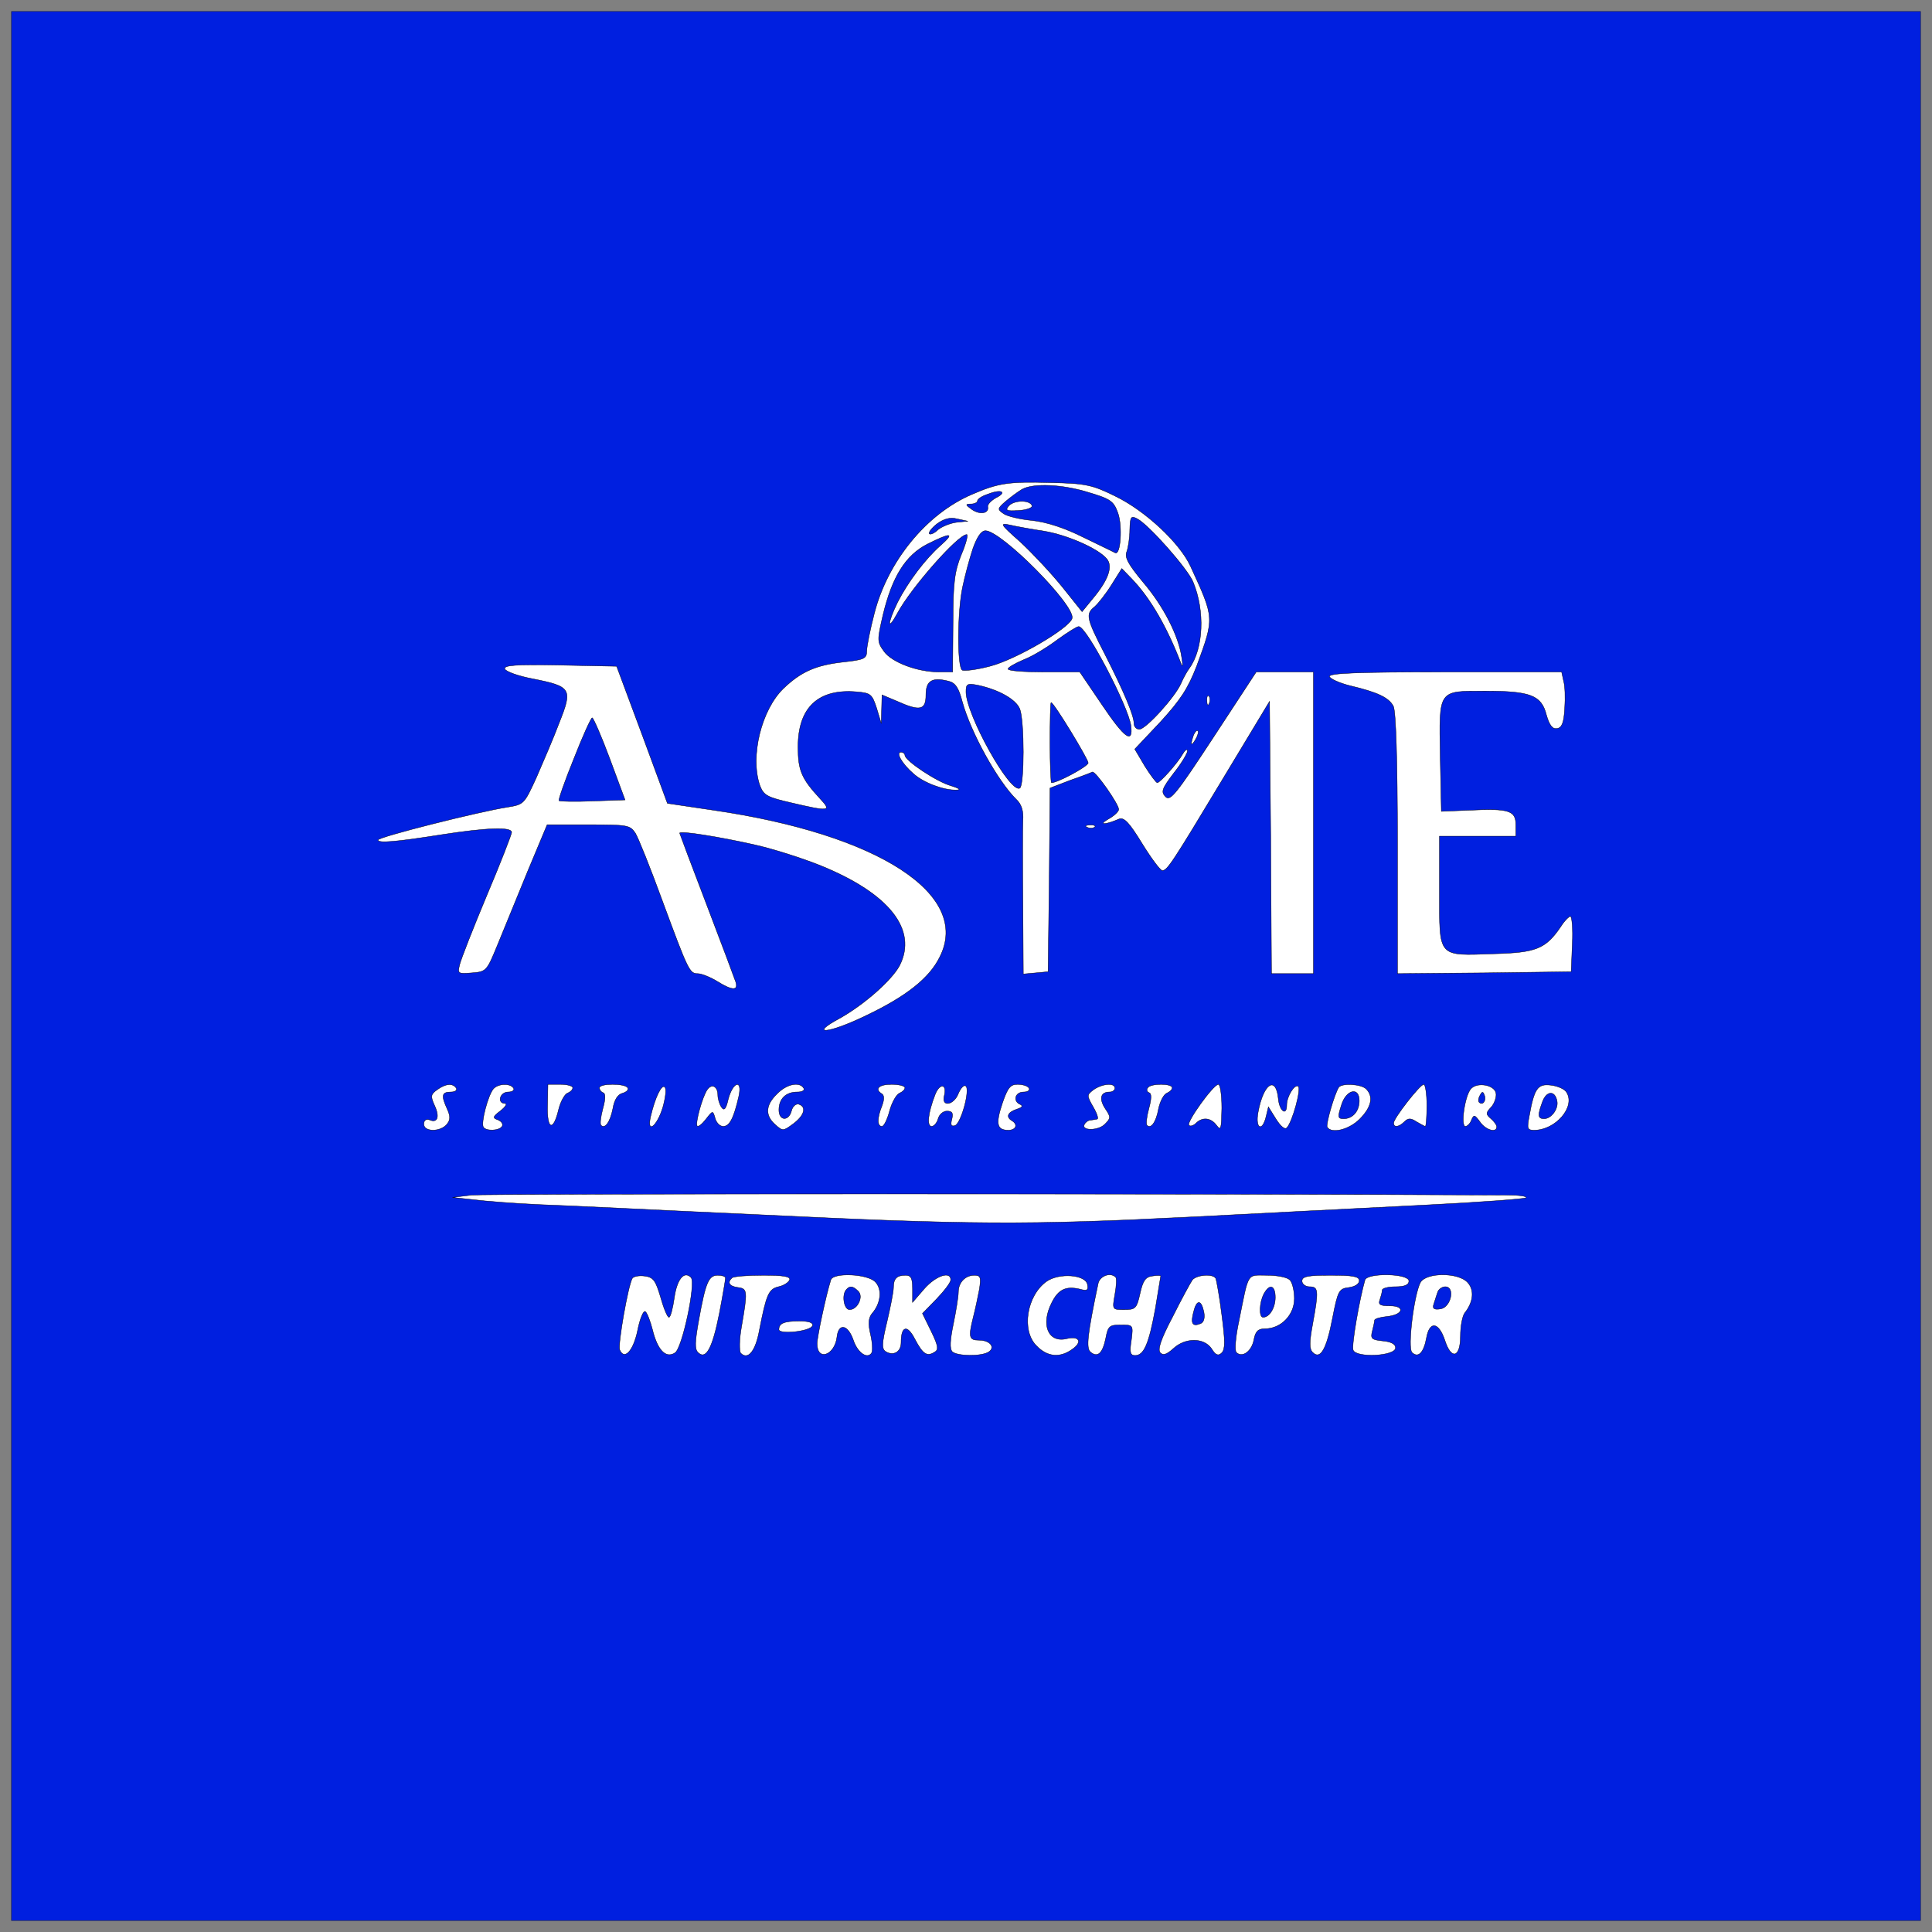 <svg xmlns="http://www.w3.org/2000/svg" version="1.0" width="500pt" height="500pt" viewBox="-3 -3 506 506" preserveAspectRatio="xMidYMid meet"><rect x="-3" y="-3" width="506" height="506" fill="#808080" stroke="none"/><g id="deeditor_bgCarrier" stroke="none"  stroke-width="0">
    <rect id="dee_c_e" x="0" y="0" width="500.00" height="500.00" rx="0" fill="#ffffff" strokewidth="1"/>
  </g>

<g transform="translate(0,500) scale(0.1,-0.1)" fill="#001fe0" stroke="black" stroke-width="1">
<path d="M0 2500 l0 -2500 2500 0 2500 0 0 2500 0 2500 -2500 0 -2500 0 0 -2500z m2892 1230 c78 -38 168 -122 196 -183 63 -137 63 -134 16 -262 -23 -59 -42 -88 -95 -146 l-67 -71 26 -44 c15 -24 30 -44 33 -44 7 0 53 51 67 76 6 10 12 14 12 7 0 -6 -16 -33 -36 -58 -31 -41 -34 -49 -21 -62 12 -12 28 8 125 156 l112 171 75 0 75 0 0 -395 0 -395 -55 0 -55 0 -2 356 -3 357 -123 -204 c-133 -221 -145 -239 -158 -239 -5 0 -29 32 -53 71 -33 54 -47 69 -60 64 -37 -16 -56 -16 -28 0 15 8 27 20 27 25 0 14 -61 101 -69 98 -4 -2 -30 -12 -59 -22 l-52 -20 -2 -240 -3 -241 -32 -3 -33 -3 -1 183 c-1 101 -1 199 0 219 2 25 -4 43 -17 55 -49 48 -120 176 -142 257 -9 35 -18 49 -36 53 -43 11 -59 1 -59 -36 0 -40 -15 -44 -77 -16 l-38 16 -1 -37 -1 -38 -12 40 c-12 37 -16 40 -52 43 -101 9 -154 -41 -154 -144 0 -62 9 -83 58 -136 31 -33 24 -34 -74 -11 -66 15 -74 20 -84 46 -26 76 4 198 62 254 46 44 85 61 156 69 55 6 62 9 62 29 0 12 9 57 20 99 35 136 136 260 255 311 69 30 97 34 205 31 95 -2 111 -6 172 -36z m-1240 -625 l66 -179 121 -18 c432 -63 676 -221 592 -385 -27 -55 -88 -103 -193 -153 -99 -48 -153 -52 -67 -6 62 35 134 98 155 137 48 94 -27 189 -207 262 -47 19 -125 44 -175 55 -89 20 -194 37 -194 30 0 -1 32 -86 71 -188 39 -102 73 -193 76 -202 7 -23 -9 -23 -49 2 -18 11 -41 20 -50 20 -22 0 -25 6 -93 190 -31 85 -63 165 -71 178 -14 21 -21 22 -123 22 l-108 0 -51 -122 c-28 -68 -63 -154 -79 -193 -28 -68 -29 -70 -67 -73 -37 -3 -38 -2 -32 22 3 13 35 95 71 181 36 85 65 160 65 165 0 15 -67 12 -183 -6 -120 -19 -167 -23 -167 -14 0 8 267 75 339 86 43 7 44 8 76 78 17 39 45 104 60 144 35 88 31 94 -69 114 -38 7 -71 19 -74 26 -3 10 29 12 144 10 l149 -3 67 -180z m2413 142 c4 -13 5 -45 3 -73 -2 -36 -7 -50 -20 -52 -12 -2 -20 8 -28 36 -13 51 -42 62 -160 62 -124 0 -121 5 -118 -170 l3 -145 74 3 c103 5 121 -1 121 -38 l0 -30 -100 0 -100 0 0 -145 c0 -175 -6 -168 143 -163 110 3 135 13 174 70 10 16 22 28 26 28 4 0 7 -33 5 -72 l-3 -73 -227 -3 -228 -2 0 340 c0 222 -4 348 -11 361 -12 22 -41 36 -113 53 -28 7 -52 18 -54 24 -3 9 70 12 302 12 l306 0 5 -23z m-928 -59 c-3 -8 -6 -5 -6 6 -1 11 2 17 5 13 3 -3 4 -12 1 -19z m-36 -95 c-12 -20 -14 -14 -5 12 4 9 9 14 11 11 3 -2 0 -13 -6 -23z m-761 -41 c0 -14 84 -70 121 -80 22 -7 27 -11 13 -11 -32 -1 -86 19 -112 43 -30 26 -47 56 -32 56 5 0 10 -4 10 -8z m497 -188 c-3 -3 -12 -4 -19 -1 -8 3 -5 6 6 6 11 1 17 -2 13 -5z m-1672 -684 c3 -5 -3 -10 -14 -10 -24 0 -26 -9 -10 -44 9 -20 9 -29 -1 -41 -17 -20 -60 -20 -60 1 0 10 6 14 15 11 21 -9 27 8 13 38 -11 24 -10 29 7 41 22 16 41 18 50 4z m150 0 c3 -5 -3 -10 -14 -10 -22 0 -30 -30 -8 -30 6 0 1 -9 -12 -19 -21 -16 -21 -19 -7 -24 10 -4 14 -11 11 -17 -8 -12 -42 -13 -49 -2 -7 11 12 83 26 100 12 14 44 16 53 2z m155 1 c0 -5 -6 -11 -14 -14 -7 -3 -18 -22 -23 -43 -14 -59 -31 -53 -29 11 l1 55 33 0 c17 0 32 -4 32 -9z m144 0 c3 -5 -3 -11 -13 -14 -13 -3 -22 -17 -26 -41 -7 -35 -21 -54 -31 -43 -3 3 -1 22 5 44 7 25 7 39 1 41 -6 2 -10 8 -10 13 0 12 67 12 74 0z m92 -51 c-15 -50 -43 -72 -32 -24 12 51 29 85 37 77 5 -5 2 -28 -5 -53z m144 32 c0 -9 4 -23 9 -31 7 -11 12 -7 18 19 12 47 38 55 28 9 -13 -57 -24 -79 -41 -79 -9 0 -18 10 -21 21 -6 21 -6 21 -24 -2 -10 -13 -20 -21 -23 -18 -6 6 14 79 27 96 12 16 27 7 27 -15z m225 18 c3 -6 -4 -10 -17 -10 -30 0 -48 -18 -48 -47 0 -29 26 -30 33 -2 3 12 12 19 19 17 21 -7 15 -29 -14 -51 -27 -20 -28 -20 -48 -2 -27 24 -25 51 5 80 25 26 59 33 70 15z m265 1 c0 -5 -7 -11 -14 -14 -8 -3 -20 -24 -26 -46 -6 -23 -15 -41 -20 -41 -13 0 -13 22 0 54 6 16 6 27 0 31 -21 13 -8 25 25 25 19 0 35 -4 35 -9z m103 -21 c-8 -30 25 -25 37 6 6 14 14 23 19 20 13 -8 -12 -99 -28 -104 -10 -3 -12 2 -8 17 4 16 1 21 -13 21 -10 0 -20 -9 -23 -20 -3 -11 -11 -20 -17 -20 -13 0 -10 34 9 83 12 31 32 29 24 -3z m222 20 c3 -5 -3 -10 -14 -10 -23 0 -29 -25 -8 -33 7 -4 3 -8 -10 -12 -24 -8 -29 -20 -13 -30 17 -10 11 -25 -9 -25 -30 0 -34 16 -16 70 14 41 21 50 40 50 13 0 27 -4 30 -10z m225 0 c0 -5 -6 -10 -14 -10 -24 0 -28 -18 -11 -44 15 -22 14 -25 -1 -40 -17 -18 -63 -18 -54 -1 3 6 10 11 15 11 6 1 14 2 18 3 5 0 0 15 -10 32 -17 30 -17 31 1 45 23 16 56 19 56 4z m150 1 c0 -5 -7 -11 -14 -14 -8 -3 -18 -22 -22 -42 -6 -34 -20 -53 -30 -42 -3 3 -1 22 5 44 7 25 7 39 1 41 -6 2 -8 8 -4 13 7 12 64 12 64 0z m130 -53 c-1 -55 -2 -61 -14 -45 -15 20 -37 22 -54 5 -6 -6 -15 -9 -18 -5 -8 7 64 107 77 107 5 0 9 -28 9 -62z m148 24 c3 -32 22 -46 22 -16 0 22 20 55 30 49 9 -5 -15 -94 -30 -109 -5 -5 -16 4 -28 23 l-20 32 -6 -25 c-10 -42 -29 -32 -21 11 14 76 47 97 53 35z m230 26 c20 -20 14 -48 -17 -79 -28 -28 -74 -39 -85 -21 -4 7 18 84 30 104 8 12 59 9 72 -4z m159 -43 c0 -30 -2 -55 -4 -55 -2 0 -12 6 -23 12 -15 10 -22 10 -32 0 -14 -14 -28 -16 -28 -3 0 12 69 101 79 101 4 0 8 -25 8 -55z m181 32 c2 -10 -4 -27 -12 -36 -15 -16 -15 -19 -1 -31 8 -7 15 -16 15 -21 0 -17 -29 -9 -44 13 -14 19 -16 19 -22 5 -3 -9 -11 -17 -16 -17 -13 0 -2 79 14 98 16 19 62 11 66 -11z m185 2 c24 -38 -29 -99 -85 -99 -18 0 -19 4 -13 36 13 73 22 86 56 82 18 -2 37 -10 42 -19z m-154 -269 c30 0 51 -3 48 -7 -4 -3 -123 -12 -264 -19 -142 -7 -415 -21 -608 -31 -436 -22 -588 -21 -1145 6 -245 11 -499 24 -565 26 -66 3 -145 9 -175 13 l-55 6 50 6 c37 4 1935 4 2714 0z m-2219 -267 c8 -29 18 -53 22 -53 4 0 10 23 14 51 7 49 26 72 44 53 13 -15 -23 -185 -42 -197 -24 -16 -46 7 -59 60 -6 24 -15 46 -19 48 -5 3 -14 -19 -20 -49 -11 -54 -35 -80 -47 -51 -5 15 22 168 33 187 3 5 18 8 32 6 23 -3 29 -11 42 -55z m170 50 c0 -5 -7 -46 -16 -93 -18 -91 -35 -123 -56 -102 -9 9 -8 28 2 84 18 100 26 118 50 118 11 0 20 -3 20 -7z m168 -5 c-3 -7 -15 -15 -29 -18 -26 -6 -32 -21 -50 -113 -10 -56 -30 -80 -49 -61 -4 5 -4 36 2 69 16 93 16 100 -9 103 -23 3 -29 13 -16 25 3 4 40 7 81 7 53 0 73 -3 70 -12z m225 -6 c18 -19 14 -56 -9 -82 -9 -11 -11 -26 -4 -55 5 -21 6 -43 3 -48 -11 -18 -37 0 -48 33 -14 41 -39 46 -43 8 -6 -48 -52 -64 -52 -17 0 17 23 126 36 167 6 20 98 16 117 -6z m97 -17 l0 -36 31 36 c30 34 69 47 69 23 0 -7 -17 -29 -37 -50 l-37 -38 23 -47 c18 -37 20 -48 9 -54 -20 -13 -31 -6 -52 34 -20 39 -36 34 -36 -9 0 -25 -20 -36 -40 -24 -11 7 -11 20 3 78 9 38 17 79 17 89 0 24 8 33 32 33 14 0 18 -8 18 -35z m175 -2 c-4 -21 -11 -54 -16 -73 -13 -52 -11 -60 15 -60 29 0 44 -19 25 -31 -19 -12 -83 -11 -95 1 -7 7 -6 30 3 73 7 34 13 71 13 83 0 25 18 44 42 44 16 0 18 -5 13 -37z m283 13 c3 -15 0 -18 -21 -12 -35 8 -55 -1 -72 -35 -30 -58 -10 -107 39 -95 33 8 42 -9 14 -28 -32 -23 -65 -20 -93 9 -41 40 -26 132 26 169 33 23 102 18 107 -8z m74 19 c3 -3 2 -23 -2 -45 -7 -40 -7 -40 24 -40 30 0 33 3 42 43 7 32 14 43 32 45 12 2 22 2 22 0 0 -2 -7 -40 -14 -85 -17 -93 -30 -123 -53 -123 -13 0 -15 8 -10 40 5 40 5 40 -28 40 -29 0 -33 -3 -39 -35 -8 -39 -21 -52 -40 -36 -12 10 -8 46 20 179 4 20 32 31 46 17z m262 -3 c2 -4 10 -48 16 -96 9 -68 9 -90 0 -99 -9 -9 -16 -7 -27 11 -20 29 -69 29 -100 0 -17 -15 -26 -19 -34 -11 -8 8 1 35 32 94 23 46 47 90 52 97 11 13 53 17 61 4z m194 -4 c7 -7 12 -29 12 -49 0 -43 -35 -79 -77 -79 -18 0 -25 -7 -29 -29 -6 -31 -31 -48 -46 -33 -5 5 -2 42 7 83 26 130 20 119 73 119 26 0 53 -5 60 -12z m182 -2 c0 -9 -12 -16 -27 -18 -26 -3 -29 -8 -43 -80 -16 -83 -32 -110 -52 -90 -9 9 -9 26 0 75 16 87 15 97 -8 97 -11 0 -20 7 -20 15 0 12 15 15 75 15 58 0 75 -3 75 -14z m130 -1 c0 -10 -11 -15 -35 -15 -19 0 -35 -4 -35 -9 0 -5 -3 -16 -6 -25 -5 -13 1 -16 26 -16 42 0 35 -24 -8 -28 -18 -2 -32 -6 -32 -10 0 -4 -3 -17 -6 -29 -5 -19 -1 -22 28 -25 21 -2 33 -8 33 -18 0 -22 -103 -27 -111 -6 -5 12 17 136 31 184 7 19 115 17 115 -3z m154 -4 c18 -20 15 -51 -8 -80 -6 -8 -11 -35 -11 -60 0 -57 -24 -64 -41 -11 -16 48 -40 51 -48 6 -7 -39 -22 -54 -38 -38 -12 12 5 150 22 183 15 27 100 27 124 0z m-1716 -113 c-5 -15 -88 -24 -88 -10 0 16 13 22 53 22 26 0 37 -4 35 -12z" fill="#001fe0"/>
<path d="M2646 3748 c-10 -6 -29 -20 -42 -31 -22 -19 -22 -21 -6 -32 9 -7 43 -15 74 -18 38 -4 85 -19 135 -44 43 -21 81 -39 84 -41 14 -6 19 70 7 104 -11 31 -19 37 -76 54 -70 22 -147 25 -176 8z m27 -43 c1 -5 -15 -11 -36 -12 -31 -2 -35 0 -25 12 14 16 57 16 61 0z" fill="#001fe0"/>
<path d="M2558 3736 c-16 -5 -28 -13 -28 -18 0 -4 -8 -8 -17 -8 -15 0 -15 -2 2 -14 21 -15 46 -11 42 7 -1 6 9 16 21 23 31 15 15 24 -20 10z" fill="#001fe0"/>
<path d="M2424 3658 c-14 -11 -23 -23 -20 -26 3 -3 14 2 23 11 10 8 32 17 48 19 l30 3 -28 6 c-19 5 -35 0 -53 -13z" fill="#001fe0"/>
<path d="M2929 3643 c0 -21 -4 -47 -8 -58 -6 -15 4 -33 43 -80 53 -62 93 -140 101 -197 3 -18 3 -26 -1 -18 -37 97 -81 173 -129 223 l-27 28 -27 -43 c-15 -24 -35 -49 -44 -57 -24 -19 -22 -30 26 -123 50 -98 77 -162 77 -183 0 -8 6 -15 14 -15 17 0 94 85 109 120 6 14 16 32 22 40 37 51 41 150 10 225 -13 34 -116 150 -146 166 -17 9 -19 6 -20 -28z" fill="#001fe0"/>
<path d="M2643 3610 c31 -29 80 -81 109 -117 l52 -65 27 33 c42 50 54 85 38 105 -22 27 -104 63 -165 73 -33 5 -72 12 -89 16 -28 6 -25 2 28 -45z" fill="#001fe0"/>
<path d="M2518 3593 c-9 -27 -21 -72 -27 -101 -14 -67 -14 -209 -1 -217 5 -3 38 1 72 10 68 17 211 101 216 126 7 35 -186 229 -227 229 -11 0 -22 -16 -33 -47z" fill="#001fe0"/>
<path d="M2399 3605 c-57 -29 -92 -85 -116 -184 -16 -69 -16 -72 3 -98 21 -28 87 -53 144 -53 l35 0 1 128 c0 106 4 136 22 180 12 28 18 52 14 52 -23 0 -146 -140 -181 -205 -28 -52 -27 -27 0 28 27 53 73 114 113 149 37 33 27 34 -35 3z" fill="#001fe0"/>
<path d="M2740 3355 c-25 -19 -64 -43 -87 -52 -24 -10 -43 -21 -43 -25 0 -5 42 -8 94 -8 l94 0 59 -87 c58 -86 81 -103 75 -54 -7 51 -117 262 -137 260 -5 0 -30 -16 -55 -34z" fill="#001fe0"/>
<path d="M2500 3218 c0 -59 116 -268 141 -252 12 7 12 176 0 207 -10 25 -54 50 -108 62 -30 6 -33 4 -33 -17z" fill="#001fe0"/>
<path d="M2720 3085 c0 -58 2 -105 4 -105 16 0 96 43 96 52 0 10 -90 158 -97 158 -2 0 -3 -47 -3 -105z" fill="#001fe0"/>
<path d="M1473 3043 c-24 -59 -41 -108 -39 -110 2 -2 42 -3 88 -1 l85 3 -40 108 c-22 59 -43 107 -46 107 -3 0 -25 -48 -48 -107z" fill="#001fe0"/>
<path d="M3483 2135 c-10 -31 -9 -35 6 -35 24 0 41 20 41 47 0 38 -35 29 -47 -12z" fill="#001fe0"/>
<path d="M3846 2161 c-4 -7 -5 -15 -2 -18 9 -9 19 4 14 18 -4 11 -6 11 -12 0z" fill="#001fe0"/>
<path d="M4010 2145 c-13 -35 -13 -45 4 -45 19 0 38 26 34 46 -5 28 -27 28 -38 -1z" fill="#001fe0"/>
<path d="M2187 1653 c-13 -13 -7 -53 8 -53 21 0 37 34 23 48 -14 14 -22 15 -31 5z" fill="#001fe0"/>
<path d="M3096 1594 c-8 -30 -3 -39 17 -31 10 3 13 15 10 31 -7 33 -19 33 -27 0z" fill="#001fe0"/>
<path d="M3280 1641 c-12 -23 -13 -61 -2 -61 17 0 32 25 32 52 0 32 -15 37 -30 9z" fill="#001fe0"/>
<path d="M3735 1645 c-3 -8 -7 -22 -10 -31 -4 -11 1 -15 18 -12 27 4 39 58 12 58 -8 0 -18 -7 -20 -15z" fill="#001fe0"/>
</g>
</svg>